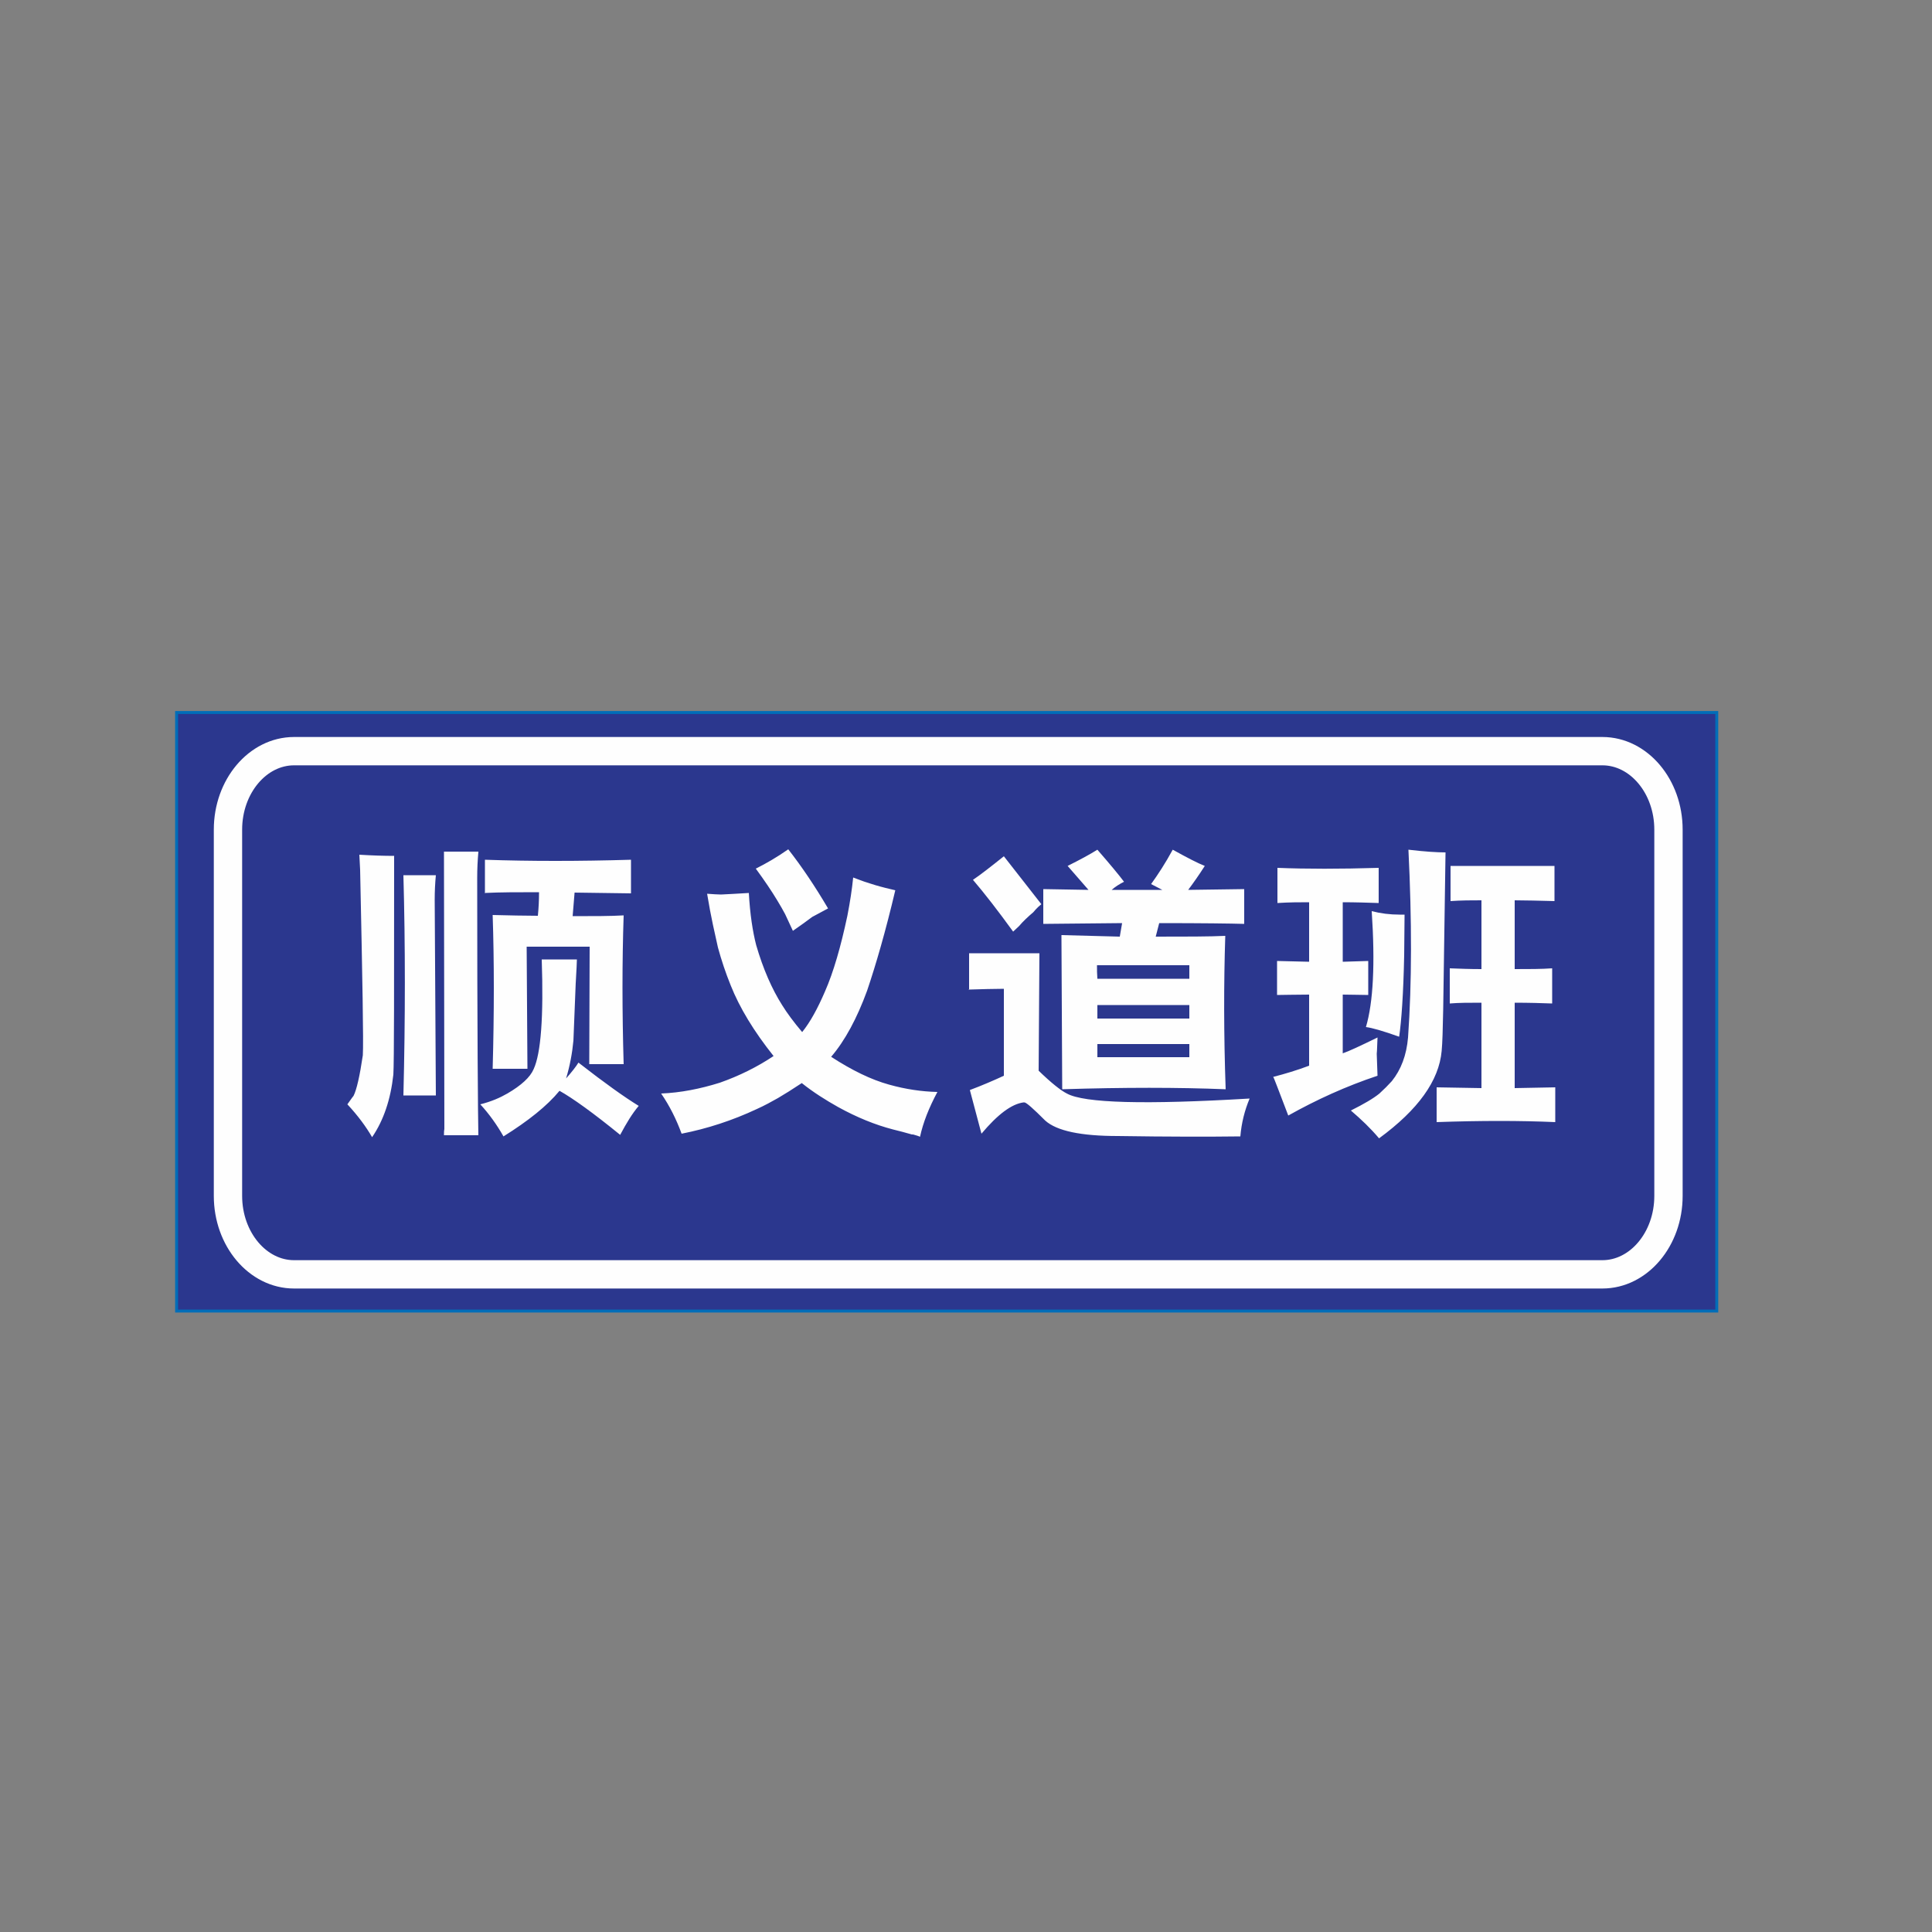 <?xml version="1.0" encoding="UTF-8"?>
<!DOCTYPE svg PUBLIC "-//W3C//DTD SVG 1.1//EN" "http://www.w3.org/Graphics/SVG/1.1/DTD/svg11.dtd">
<!-- Creator: CorelDRAW X5 -->
<svg xmlns="http://www.w3.org/2000/svg" xml:space="preserve" width="50mm" height="50mm" style="shape-rendering:geometricPrecision; text-rendering:geometricPrecision; image-rendering:optimizeQuality; fill-rule:evenodd; clip-rule:evenodd"
viewBox="0 0 5000 5000"
 xmlns:xlink="http://www.w3.org/1999/xlink">
 <rect x="0" y="0" width="5000" height="5000" fill="#808080" stroke="none"/>
 <defs>
  <style type="text/css">
   <![CDATA[
    .str0 {stroke:#006DB8;stroke-width:7.6}
    .str1 {stroke:#FEFEFE;stroke-width:73.32}
    .fil1 {fill:none}
    .fil2 {fill:#FEFEFE}
    .fil0 {fill:#2B378E}
   ]]>
  </style>
 </defs>
 <g id="图层_x0020_1">
  <polygon class="fil0 str0" points="457,1844 4443,1844 4443,3393 457,3393 "/>
  <path class="fil1 str1" d="M761 1944l3386 0c94,0 171,91 171,203l0 948c0,112 -77,203 -171,203l-3386 0c-94,0 -171,-91 -171,-203l0 -948c0,-112 77,-203 171,-203z"/>
  <path class="fil2" d="M1021 2215c-28,0 -58,-1 -91,-3l2 39c6,285 9,445 7,480 -8,54 -16,89 -24,105 -5,6 -10,14 -16,22 28,30 49,59 64,85 30,-44 48,-98 55,-162 2,-33 2,-222 2,-566zm23 50c5,181 5,371 0,570l84 0 -3 -506c0,-22 1,-43 3,-64l-84 0zm194 -61l-89 0 1 718c-1,5 -1,10 -1,16l89 0c-1,-44 -3,-266 -3,-666 0,-23 1,-45 3,-67zm252 340c2,-35 3,-55 3,-61l-91 0c5,148 -2,243 -21,284 -9,21 -32,42 -68,63 -19,11 -42,21 -70,28 23,25 43,53 60,83 64,-40 113,-79 145,-118 34,19 87,57 157,114 16,-30 31,-55 48,-75 -36,-22 -88,-59 -156,-112 -6,10 -17,24 -32,41 10,-33 16,-66 19,-98l6 -150zm-236 -233c40,-2 87,-2 141,-2 0,21 -1,41 -3,61 -34,0 -73,-1 -117,-2 4,120 4,252 0,398l90 0 -2 -316 163 0 -1 304 89 0c-4,-137 -4,-265 0,-385 -34,2 -78,2 -132,2l5 -61 146 2 0 -87c-135,4 -262,4 -378,0l0 87zm1109 625c6,2 12,3 18,6 8,-37 23,-75 45,-116 -41,-1 -82,-7 -125,-19 -47,-13 -96,-37 -150,-72 36,-42 67,-100 93,-171 23,-68 48,-154 73,-260 -8,-2 -17,-4 -25,-6 -20,-5 -36,-10 -48,-14 -10,-3 -22,-8 -36,-13 -3,30 -8,63 -15,99 -17,80 -36,146 -58,196 -19,44 -38,79 -59,105 -22,-26 -39,-49 -52,-70 -26,-41 -49,-93 -67,-155 -9,-35 -16,-80 -19,-135 -30,2 -54,3 -72,4 -9,0 -21,-1 -36,-2 5,30 10,57 15,80l13 59c9,33 20,66 33,98 23,58 60,119 111,183 -42,28 -88,51 -139,69 -51,16 -102,26 -152,28 22,32 39,66 53,104 66,-13 131,-34 195,-64 20,-9 38,-19 54,-28 17,-10 38,-23 62,-39 30,24 62,44 94,62 49,27 96,46 142,58 16,4 32,8 49,13zm-407 -688c22,30 41,58 56,83 8,13 14,24 20,35 5,11 12,26 20,43 20,-14 37,-26 50,-36l41 -22c-33,-56 -67,-107 -103,-153 -30,21 -58,37 -84,50zm550 313c36,-1 66,-2 92,-2l0 225c-26,12 -56,25 -88,37l30 113c42,-50 78,-77 109,-81l2 0c5,0 23,16 54,47 30,27 93,40 188,40 131,2 236,2 317,1 3,-35 11,-67 24,-98 -270,16 -428,12 -473,-13 -16,-8 -41,-28 -73,-59l2 -304 -182 0 0 93zm131 -164c11,-13 24,-25 37,-36 4,-5 8,-9 13,-14 2,-2 5,-4 8,-7l-97 -124c-35,28 -62,49 -80,61 30,35 64,79 104,134 5,-5 10,-9 15,-14zm63 -96l0 90 204 -2c-2,12 -4,23 -6,35l-151 -4 2 399c159,-5 300,-5 423,0 -5,-142 -5,-274 -1,-397 -42,2 -102,2 -180,2l9 -35c112,0 186,1 220,2l0 -90 -145 2c12,-16 27,-37 43,-62 -18,-7 -45,-21 -83,-42 -19,35 -38,64 -56,89l29 15 -131 0c9,-8 20,-15 32,-21 -12,-16 -35,-44 -69,-83 -19,12 -45,26 -77,42l54 62 -116 -2zm378 401l0 34 -238 0 0 -34 238 0zm-238 -66l0 -35 238 0 0 35 -238 0zm0 -103c-1,-12 -1,-23 -1,-35l239 0 0 35 -238 0zm805 -334c9,183 9,345 -1,486 -4,46 -18,83 -42,113 -9,10 -20,21 -32,32 -16,13 -40,27 -74,44 27,23 51,46 73,72 101,-74 155,-149 162,-226 2,-21 3,-57 4,-109l6 -405c-22,0 -54,-2 -96,-7zm-23 168c-25,0 -49,-3 -72,-9 9,136 4,236 -15,300 16,2 44,10 86,25 6,-41 11,-112 13,-211l1 -105 -13 0zm96 537c114,-4 216,-4 307,0l0 -90 -105 2 0 -221c37,0 70,1 97,2l0 -91c-28,2 -60,2 -97,2l0 -178c28,0 62,1 103,2l0 -91 -269 0 0 91c28,-2 55,-2 80,-2l0 178c-30,0 -57,-1 -82,-2l0 91c23,-2 51,-2 82,-2l0 221 -116 -2 0 90zm-330 -146c-32,12 -62,21 -93,29 2,2 14,35 39,100 73,-41 150,-76 231,-103 -1,-19 -1,-38 -2,-57 1,-9 1,-23 2,-42 -45,22 -75,36 -90,41l0 -152c26,0 47,1 66,1l0 -88 -66 2 0 -154c32,0 63,1 93,2l0 -91c-100,3 -187,3 -262,0l0 91c31,-2 58,-2 82,-2l0 154 -83 -2 0 88c17,0 45,-1 83,-1l0 184z"/>
 </g>
</svg>
